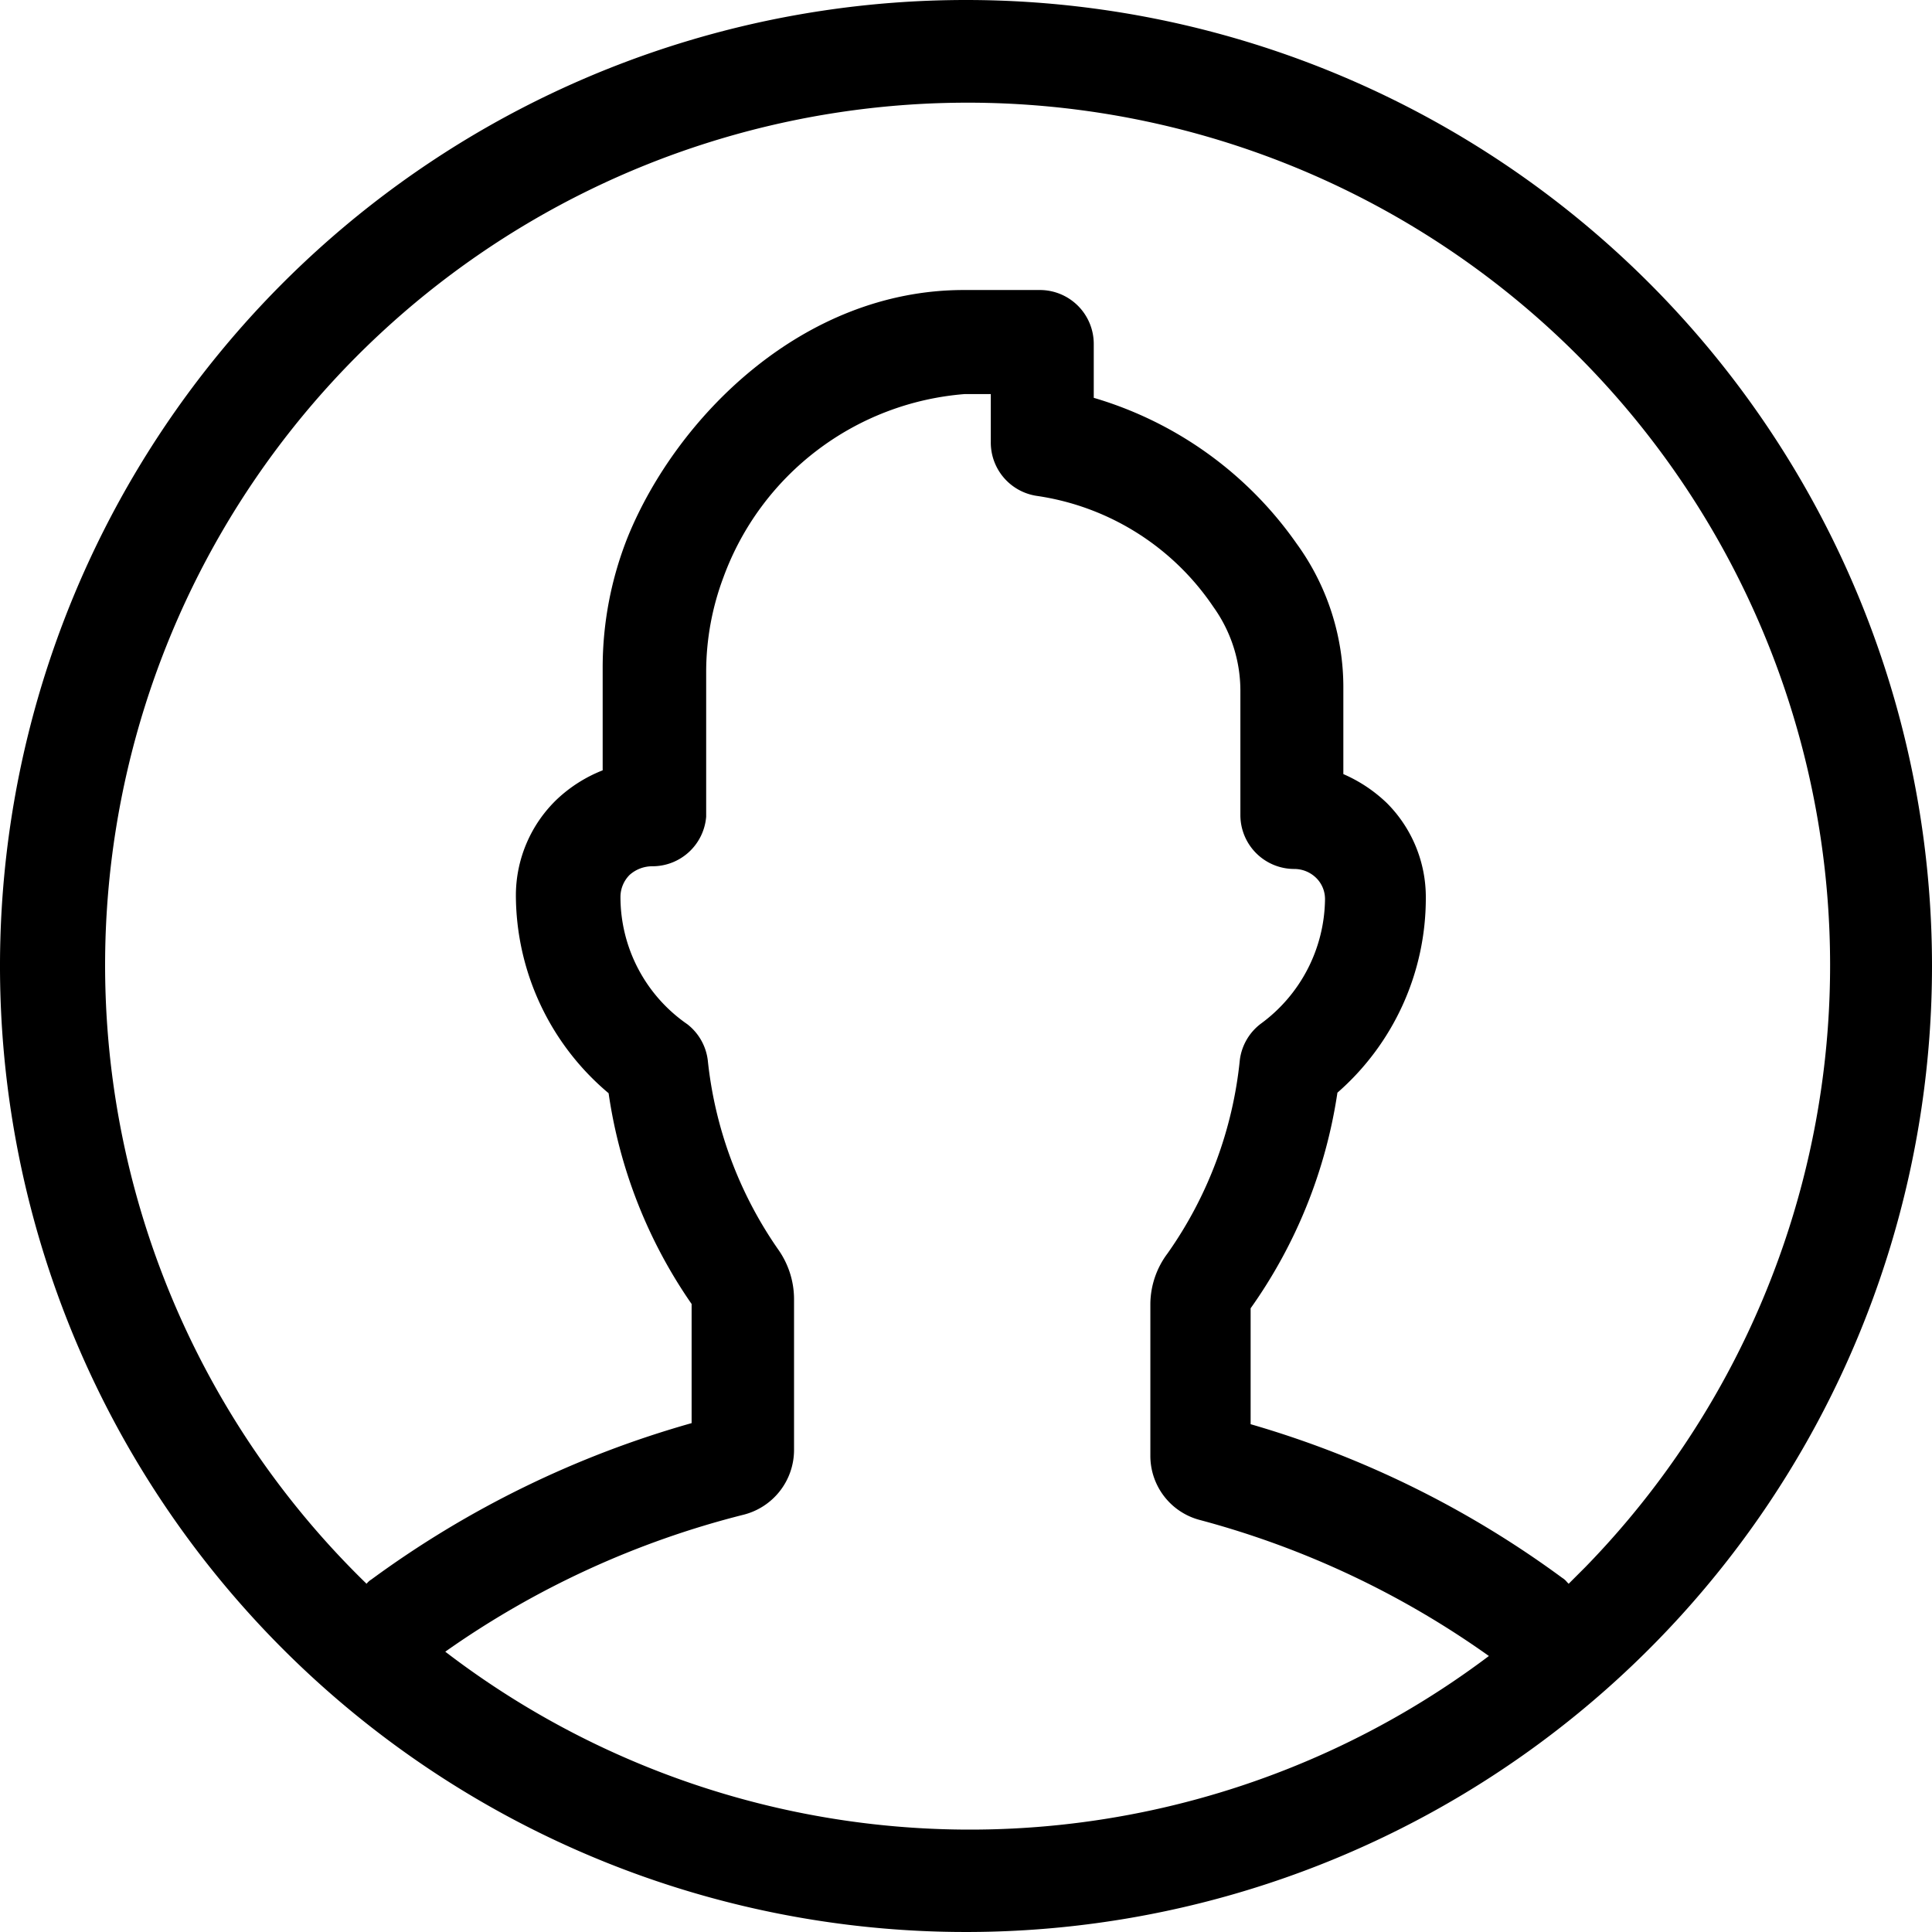 <svg xmlns="http://www.w3.org/2000/svg" viewBox="0 0 35.84 35.84"><title>user</title><path d="M17.92,0A17.92,17.92,0,1,0,35.84,17.92,17.92,17.92,0,0,0,17.92,0ZM8.26,30.64a16.66,16.66,0,0,1,5.53-2.54,1.24,1.24,0,0,0,.94-1.2V24.09a1.6,1.6,0,0,0-.3-.92,7.5,7.5,0,0,1-1.3-3.5,1,1,0,0,0-.38-.67,2.87,2.87,0,0,1-1.24-2.36.58.58,0,0,1,.17-.41.63.63,0,0,1,.42-.16,1,1,0,0,0,1-.92v0l0-2.7a5,5,0,0,1,.32-1.74A5.2,5.2,0,0,1,17.9,7.31h.48V8.2a1,1,0,0,0,.86,1,4.78,4.78,0,0,1,3.27,2.06,2.67,2.67,0,0,1,.5,1.54v2.32a1,1,0,0,0,1,1h0a.58.58,0,0,1,.41.17.55.55,0,0,1,.16.39,2.9,2.9,0,0,1-1.19,2.31,1,1,0,0,0-.39.67,7.53,7.53,0,0,1-1.34,3.59,1.58,1.58,0,0,0-.32.93v2.82a1.23,1.23,0,0,0,.93,1.2,16.63,16.63,0,0,1,5.35,2.52A16,16,0,0,1,8.26,30.64Zm20.81-1.29a.34.34,0,0,0-.09-.08,18.35,18.35,0,0,0-5.78-2.85V24.27a9.26,9.26,0,0,0,1.61-4,4.79,4.79,0,0,0,1.64-3.61,2.47,2.47,0,0,0-.72-1.76,2.73,2.73,0,0,0-.81-.54V12.78a4.53,4.53,0,0,0-.87-2.7,7,7,0,0,0-3.76-2.7v-1a1,1,0,0,0-1-1H17.88c-3,0-5.33,2.37-6.23,4.57a6.54,6.54,0,0,0-.47,2.44l0,1.9a2.65,2.65,0,0,0-.84.53,2.47,2.47,0,0,0-.77,1.79,4.81,4.81,0,0,0,1.72,3.67,9.15,9.15,0,0,0,1.54,3.91V26.4a18.55,18.55,0,0,0-5.94,2.9.34.34,0,0,0-.09.08,16,16,0,1,1,22.61-.31l-.31.31Z"/></svg>
